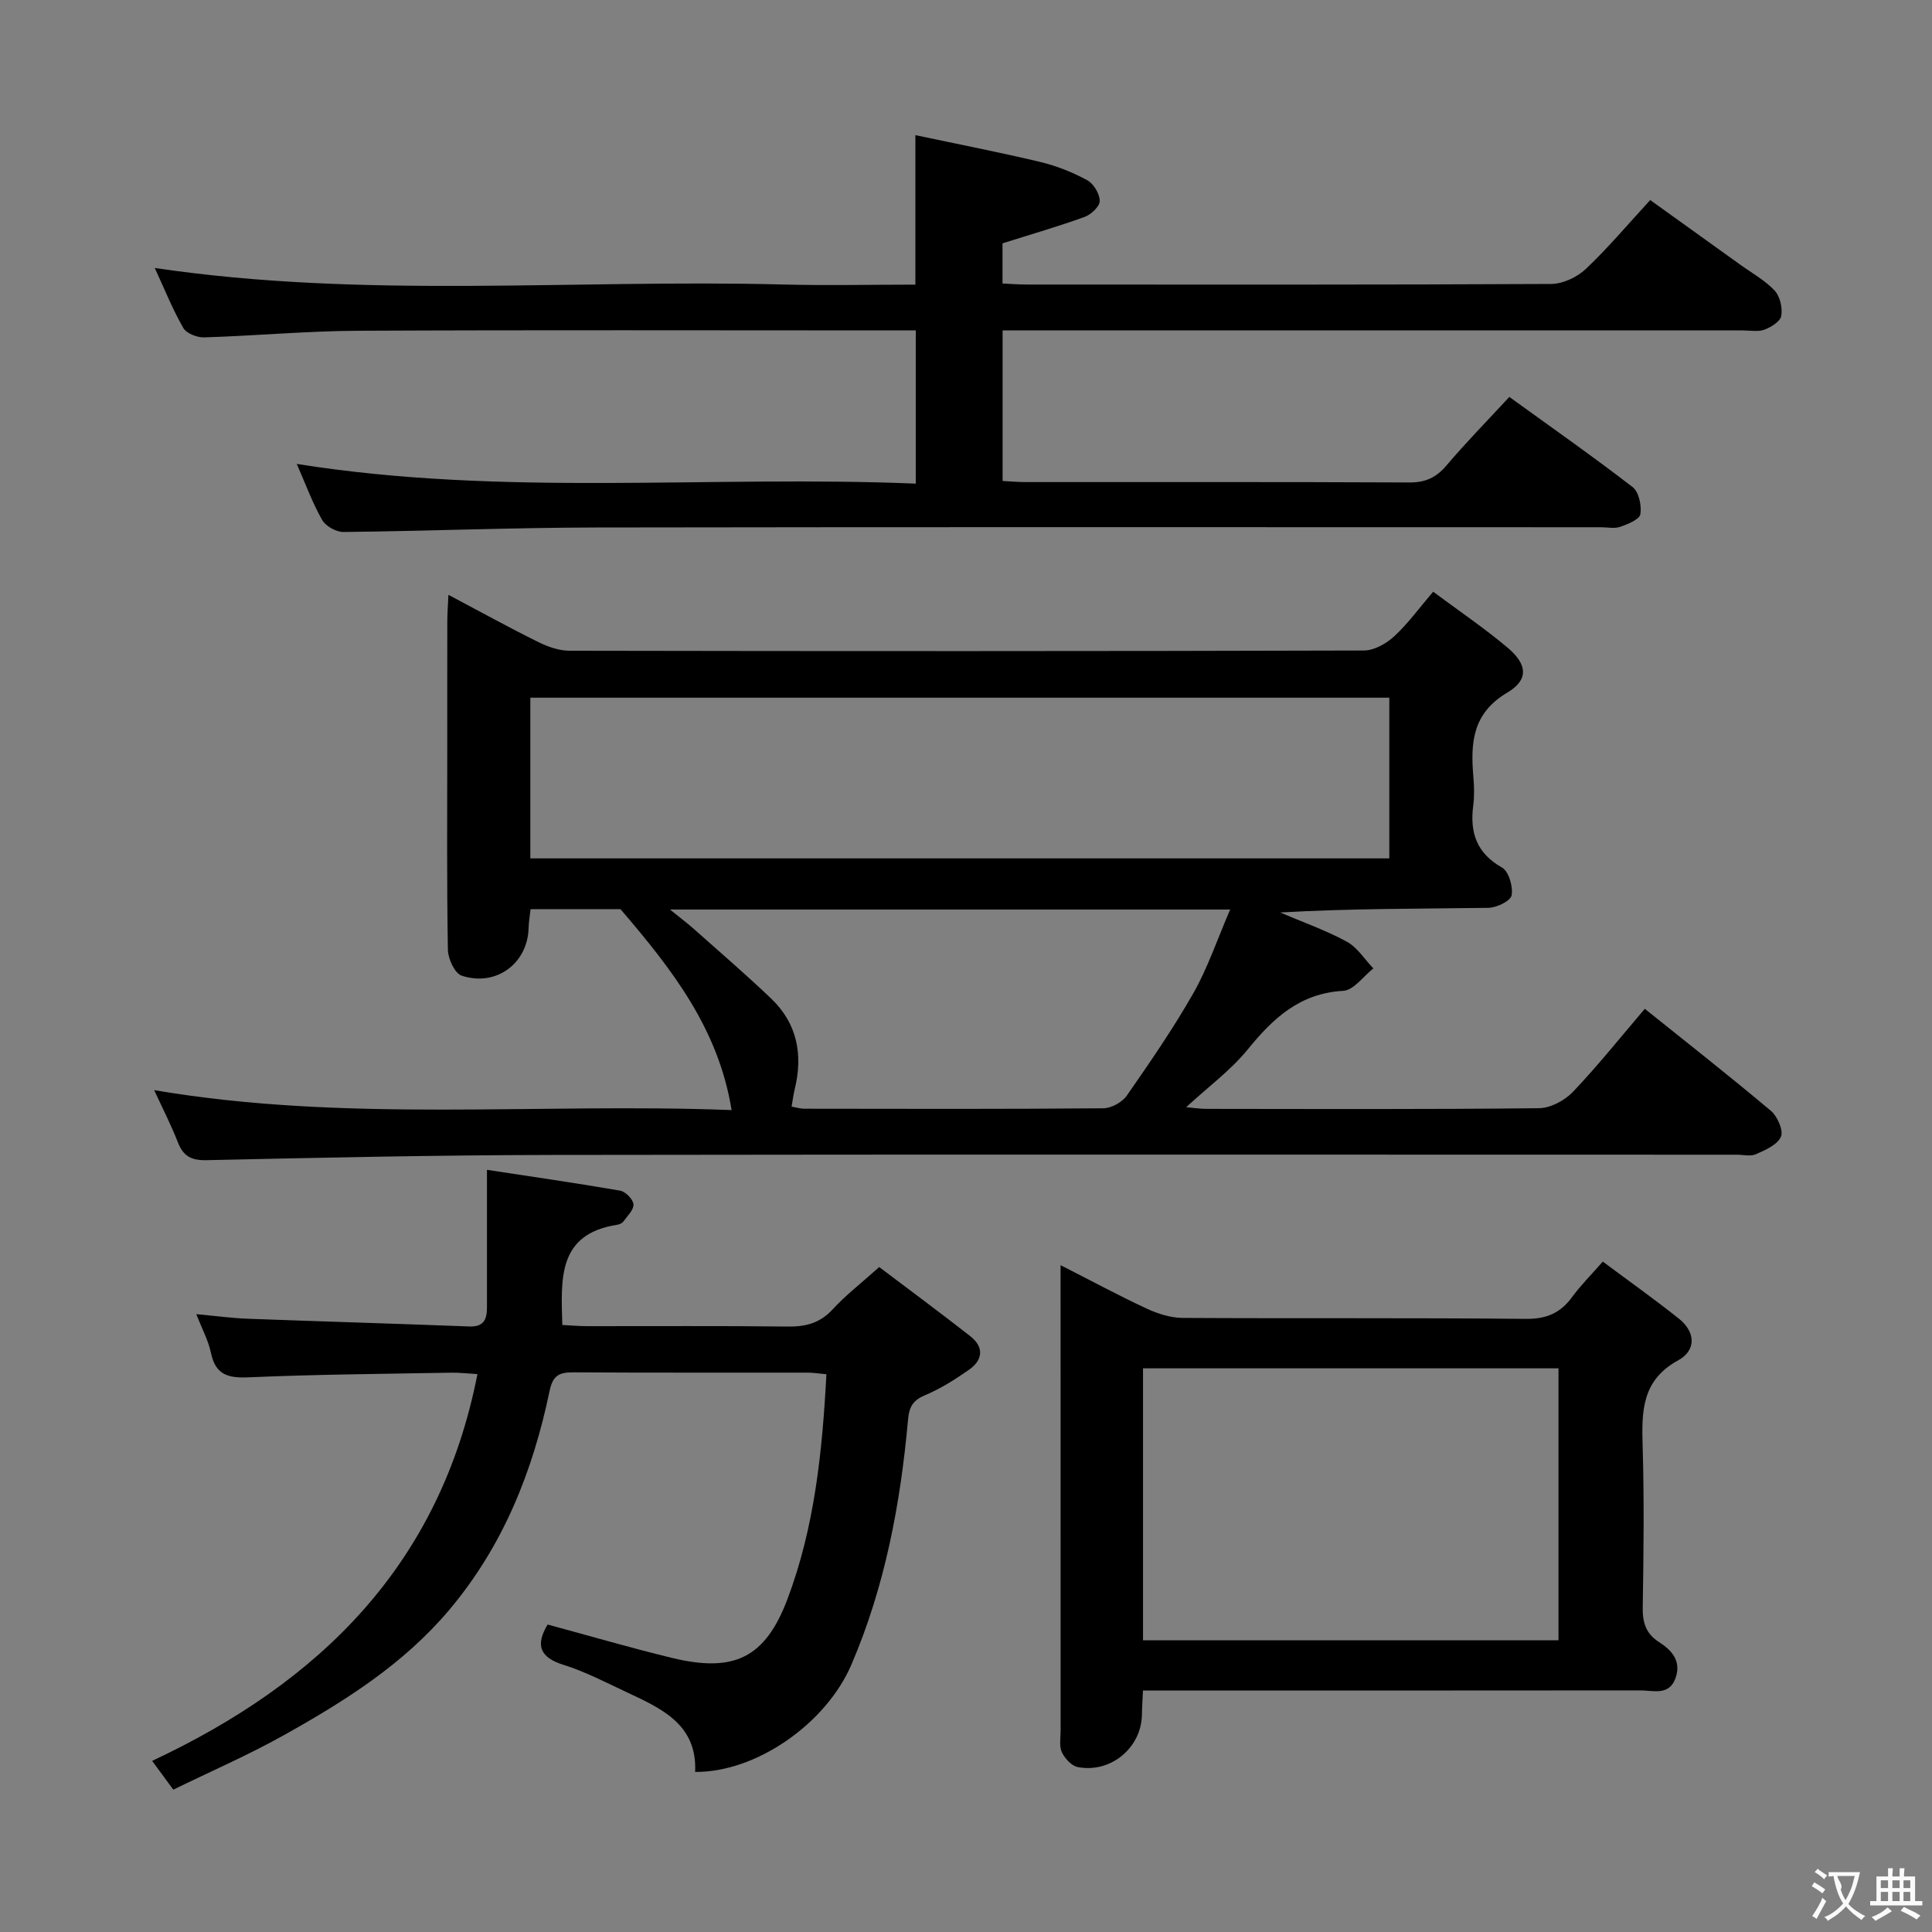 <svg enable-background="new 0 0 400 400" viewBox="0 0 400 400" xmlns="http://www.w3.org/2000/svg"><rect x="0" y="0" width="400" height="400" fill="#808080" stroke="none"/><g fill="#010000"><path d="m296.72 122.51c5.37 3.99 10.61 7.54 15.42 11.59 4.09 3.44 4.41 6.64-.08 9.3-7.22 4.28-7.61 10.38-7.02 17.36.17 1.99.24 4.02-.02 5.99-.73 5.6.66 9.88 5.97 12.88 1.39.79 2.3 3.95 1.97 5.75-.21 1.15-3.09 2.55-4.79 2.58-14.29.2-28.58.12-43.13.96 4.61 1.97 9.39 3.65 13.78 6.03 2.2 1.19 3.7 3.66 5.52 5.55-2.07 1.62-4.07 4.52-6.23 4.64-8.98.5-14.5 5.64-19.77 12.12-3.51 4.32-8.15 7.72-12.75 11.97 1.47.13 2.78.34 4.09.35 22.99.02 45.99.12 68.98-.14 2.39-.03 5.31-1.61 7.02-3.4 5.15-5.41 9.82-11.28 14.86-17.18 8.82 7.08 17.59 13.96 26.11 21.13 1.35 1.14 2.63 4.07 2.07 5.36-.73 1.67-3.22 2.75-5.17 3.62-1.11.5-2.63.1-3.96.1-81.81 0-163.62-.08-245.43.05-23.8.04-47.61.56-71.4 1.08-3.21.07-4.83-.85-5.95-3.74-1.37-3.52-3.11-6.9-4.89-10.76 39.87 6.78 79.49 2.59 119.55 4.13-2.72-16.82-12.3-29.12-23.01-41.6-5.33 0-11.8 0-18.61 0-.15 1.36-.38 2.64-.41 3.92-.19 7.3-6.71 12.21-13.86 9.85-1.42-.47-2.81-3.48-2.85-5.34-.24-13.99-.13-27.99-.13-41.99 0-8.66-.01-17.33.01-25.99 0-1.6.13-3.2.23-5.53 6.6 3.5 12.53 6.77 18.59 9.77 2 .99 4.34 1.81 6.52 1.81 54.82.1 109.63.11 164.45-.05 2.1-.01 4.59-1.41 6.22-2.91 2.79-2.54 5.05-5.69 8.1-9.26zm-9.08 21.94c-59.37 0-118.45 0-177.84 0v33.27h177.84c0-11.2 0-22.1 0-33.27zm-148.92 43.86c2.32 1.88 3.73 2.94 5.04 4.11 5.33 4.74 10.74 9.4 15.9 14.32 5.42 5.18 6.62 11.65 4.87 18.8-.27 1.09-.4 2.21-.64 3.58 1.07.18 1.84.43 2.62.43 20.64.03 41.28.09 61.91-.09 1.66-.01 3.91-1.25 4.87-2.62 4.82-6.94 9.64-13.92 13.81-21.26 2.97-5.24 4.91-11.07 7.59-17.27-39 0-76.74 0-115.97 0z"/><path d="m61.44 96.05c42.96 6.85 85.43 2.31 128.16 4.08 0-10.78 0-20.97 0-31.72-1.89 0-3.68 0-5.48 0-36.66 0-73.32-.11-109.98.07-10.62.05-21.23 1.04-31.86 1.37-1.47.05-3.69-.82-4.34-1.96-2.26-3.97-3.98-8.26-5.9-12.41 43.41 6.45 86.74 2.3 129.92 3.42 9.13.24 18.27.03 27.56.03 0-10.11 0-19.83 0-30.95 8.62 1.83 17.29 3.51 25.88 5.56 3.36.8 6.67 2.13 9.7 3.77 1.32.72 2.58 2.81 2.59 4.29.01 1.13-1.79 2.82-3.13 3.31-5.43 1.97-11 3.57-17 5.47v8.32c1.6.07 3.35.21 5.11.21 36.16.01 72.32.07 108.48-.12 2.43-.01 5.36-1.4 7.16-3.09 4.58-4.32 8.66-9.19 13.35-14.28 6.29 4.52 12.46 8.94 18.61 13.36 2.43 1.75 5.14 3.24 7.15 5.38 1.12 1.19 1.65 3.57 1.37 5.25-.19 1.14-2.09 2.32-3.47 2.84-1.32.49-2.96.16-4.46.16-48.99 0-97.98 0-146.97 0-1.97 0-3.95 0-6.31 0v31.17c1.53.08 3.13.23 4.72.23 26.49.01 52.99-.05 79.48.08 3.33.02 5.56-1 7.69-3.51 4.08-4.81 8.51-9.32 13.02-14.2 8.68 6.28 17.25 12.28 25.52 18.66 1.3 1 1.9 3.83 1.61 5.62-.18 1.09-2.59 2.06-4.16 2.61-1.19.42-2.64.09-3.97.09-69.32 0-138.64-.07-207.96.05-17.47.03-34.94.74-52.41.93-1.51.02-3.68-1.19-4.42-2.48-2-3.51-3.4-7.38-5.26-11.61z"/><path d="m171.1 284.52c-1.66-.15-2.78-.33-3.9-.33-16.16-.02-32.32.04-48.48-.06-2.93-.02-4.26.6-4.94 3.87-3.46 16.61-9.58 32-20.7 45.23-9.53 11.34-21.74 19-34.38 26.06-7.37 4.12-15.15 7.49-22.82 11.24-1.59-2.17-2.84-3.87-4.38-5.96 34.75-16.29 59.61-40.59 67.35-80.08-1.99-.11-3.7-.32-5.42-.29-13.97.25-27.96.35-41.92.96-4.3.19-6.89-.5-7.84-5.08-.53-2.54-1.83-4.92-3.03-8 3.9.36 7.26.82 10.64.95 15.28.57 30.57 1.01 45.85 1.6 3.05.12 3.69-1.47 3.69-3.96-.01-9.13 0-18.25 0-28.47 9.03 1.38 18.32 2.71 27.56 4.31 1.12.19 2.69 1.79 2.77 2.83.09 1.13-1.26 2.42-2.09 3.56-.26.36-.84.61-1.31.68-12.34 1.93-11.6 11.19-11.33 20.74 1.71.09 3.47.25 5.22.25 13.83.02 27.66-.09 41.49.08 3.74.05 6.67-.74 9.29-3.59 2.68-2.92 5.88-5.38 9.61-8.73 6.27 4.74 12.63 9.43 18.85 14.31 2.89 2.26 2.64 4.94-.28 6.97-2.84 1.98-5.83 3.89-9.01 5.22-2.54 1.06-3.35 2.38-3.59 5.09-1.57 17.44-4.77 34.52-11.73 50.73-5.23 12.19-19.68 22.31-32.35 22.21.46-9.94-7.12-13.2-14.43-16.63-4.21-1.98-8.38-4.15-12.79-5.53-4.94-1.54-5.89-4.06-3.32-8.36 8.52 2.3 17.06 4.8 25.69 6.9 12.89 3.13 19.35.04 23.96-12.15 5.62-14.88 7.22-30.53 8.07-46.57z"/><path d="m331.84 261.2c5.42 4.04 10.69 7.78 15.74 11.8 3.5 2.78 3.64 6.58-.15 8.65-7.5 4.11-7.56 10.51-7.34 17.68.33 11.15.2 22.32.02 33.48-.05 3.13.66 5.43 3.37 7.16 2.65 1.69 4.66 3.94 3.43 7.44-1.32 3.75-4.64 2.56-7.28 2.57-32.32.04-64.63.02-96.95.02-1.82 0-3.65 0-6.04 0-.08 1.83-.2 3.42-.22 5.02-.1 6.82-6.45 12.16-13.29 10.83-1.28-.25-2.68-1.79-3.29-3.08-.58-1.25-.25-2.94-.25-4.44-.01-30.15-.01-60.3-.01-90.45 0-1.64 0-3.29 0-5.94 6.41 3.26 12.03 6.29 17.8 8.98 2.31 1.07 4.97 1.93 7.48 1.94 23.65.14 47.31-.04 70.96.2 4.31.05 7.23-1.17 9.68-4.54 1.76-2.4 3.89-4.52 6.34-7.32zm-95.19 78.4h86.02c0-18.97 0-37.54 0-56.3-28.77 0-57.27 0-86.02 0z"/></g><path d="m377.9 391.2c-.2.3-.4.5-.6.8-.7-.6-1.4-1-2.2-1.5.2-.3.4-.5.5-.8.6.4 1.4.8 2.3 1.5zm-1.8 6.1c-.2-.2-.5-.4-.9-.6.4-.6.8-1.2 1.2-1.9s.7-1.3.9-1.9c.3.3.5.5.8.7-.7 1.3-1.4 2.6-2 3.7zm2.2-9c-.3.3-.5.5-.6.8-.6-.6-1.3-1.1-2-1.5.3-.3.5-.5.6-.7.6.5 1.3.9 2 1.4zm.3.2v-.9h2 4.5c-.3 1.3-.6 2.5-1 3.6s-.9 2.1-1.4 3c.4.5 1 1 1.6 1.4s1.2.8 1.9 1.1c-.3.2-.5.4-.8.8-.4-.3-1-.7-1.6-1.2s-1.2-1.1-1.6-1.6c-.5.6-1.1 1.1-1.7 1.6s-1.4.9-2.1 1.4c-.1-.3-.3-.5-.7-.8.6-.2 1.2-.5 1.9-1s1.4-1.1 2-1.8c-.5-.8-.9-1.6-1.2-2.5s-.6-2-.8-3.2c-.4.1-.7.1-1 .1zm2.5 2.7c.3 1 .7 1.7 1 2.2.3-.5.6-1.1 1-2s.6-1.9.9-3h-3.2-.4c.1.9 1.3 1.8.7 2.8z" fill="#fbfafa"/><path d="m396.5 388.5v1.5 3.6h1.5v.9c-.4 0-1 0-1.7 0h-7.9c-.5 0-.9 0-1.2 0v-.9h1.3v-3.5c0-.7 0-1.2 0-1.6h2.4c0-.8 0-1.4 0-1.7h1c0 .3-.1.8-.1 1.7h1.5c0-.8 0-1.4 0-1.7h1c0 .3-.1.9-.1 1.7zm-8.2 9.2c-.2-.3-.5-.5-.8-.8.8-.3 1.4-.6 1.9-.9s1-.7 1.4-1.1c.3.3.6.5.9.8-1.6 1-2.8 1.6-3.4 2zm2.6-6.8v-1.6h-1.5v1.6zm0 2.7v-1.9h-1.5v1.9zm2.4-2.7v-1.6h-1.5v1.6zm0 2.7v-1.9h-1.5v1.9zm.2 2 .7-.8c.4.2.9.5 1.6.8s1.3.7 1.8 1c-.3.3-.5.5-.8.8-.4-.3-1.5-1-3.3-1.8zm2-4.7v-1.6h-1.4v1.6zm0 2.7v-1.9h-1.4v1.9z" fill="#fbfafa"/></svg>